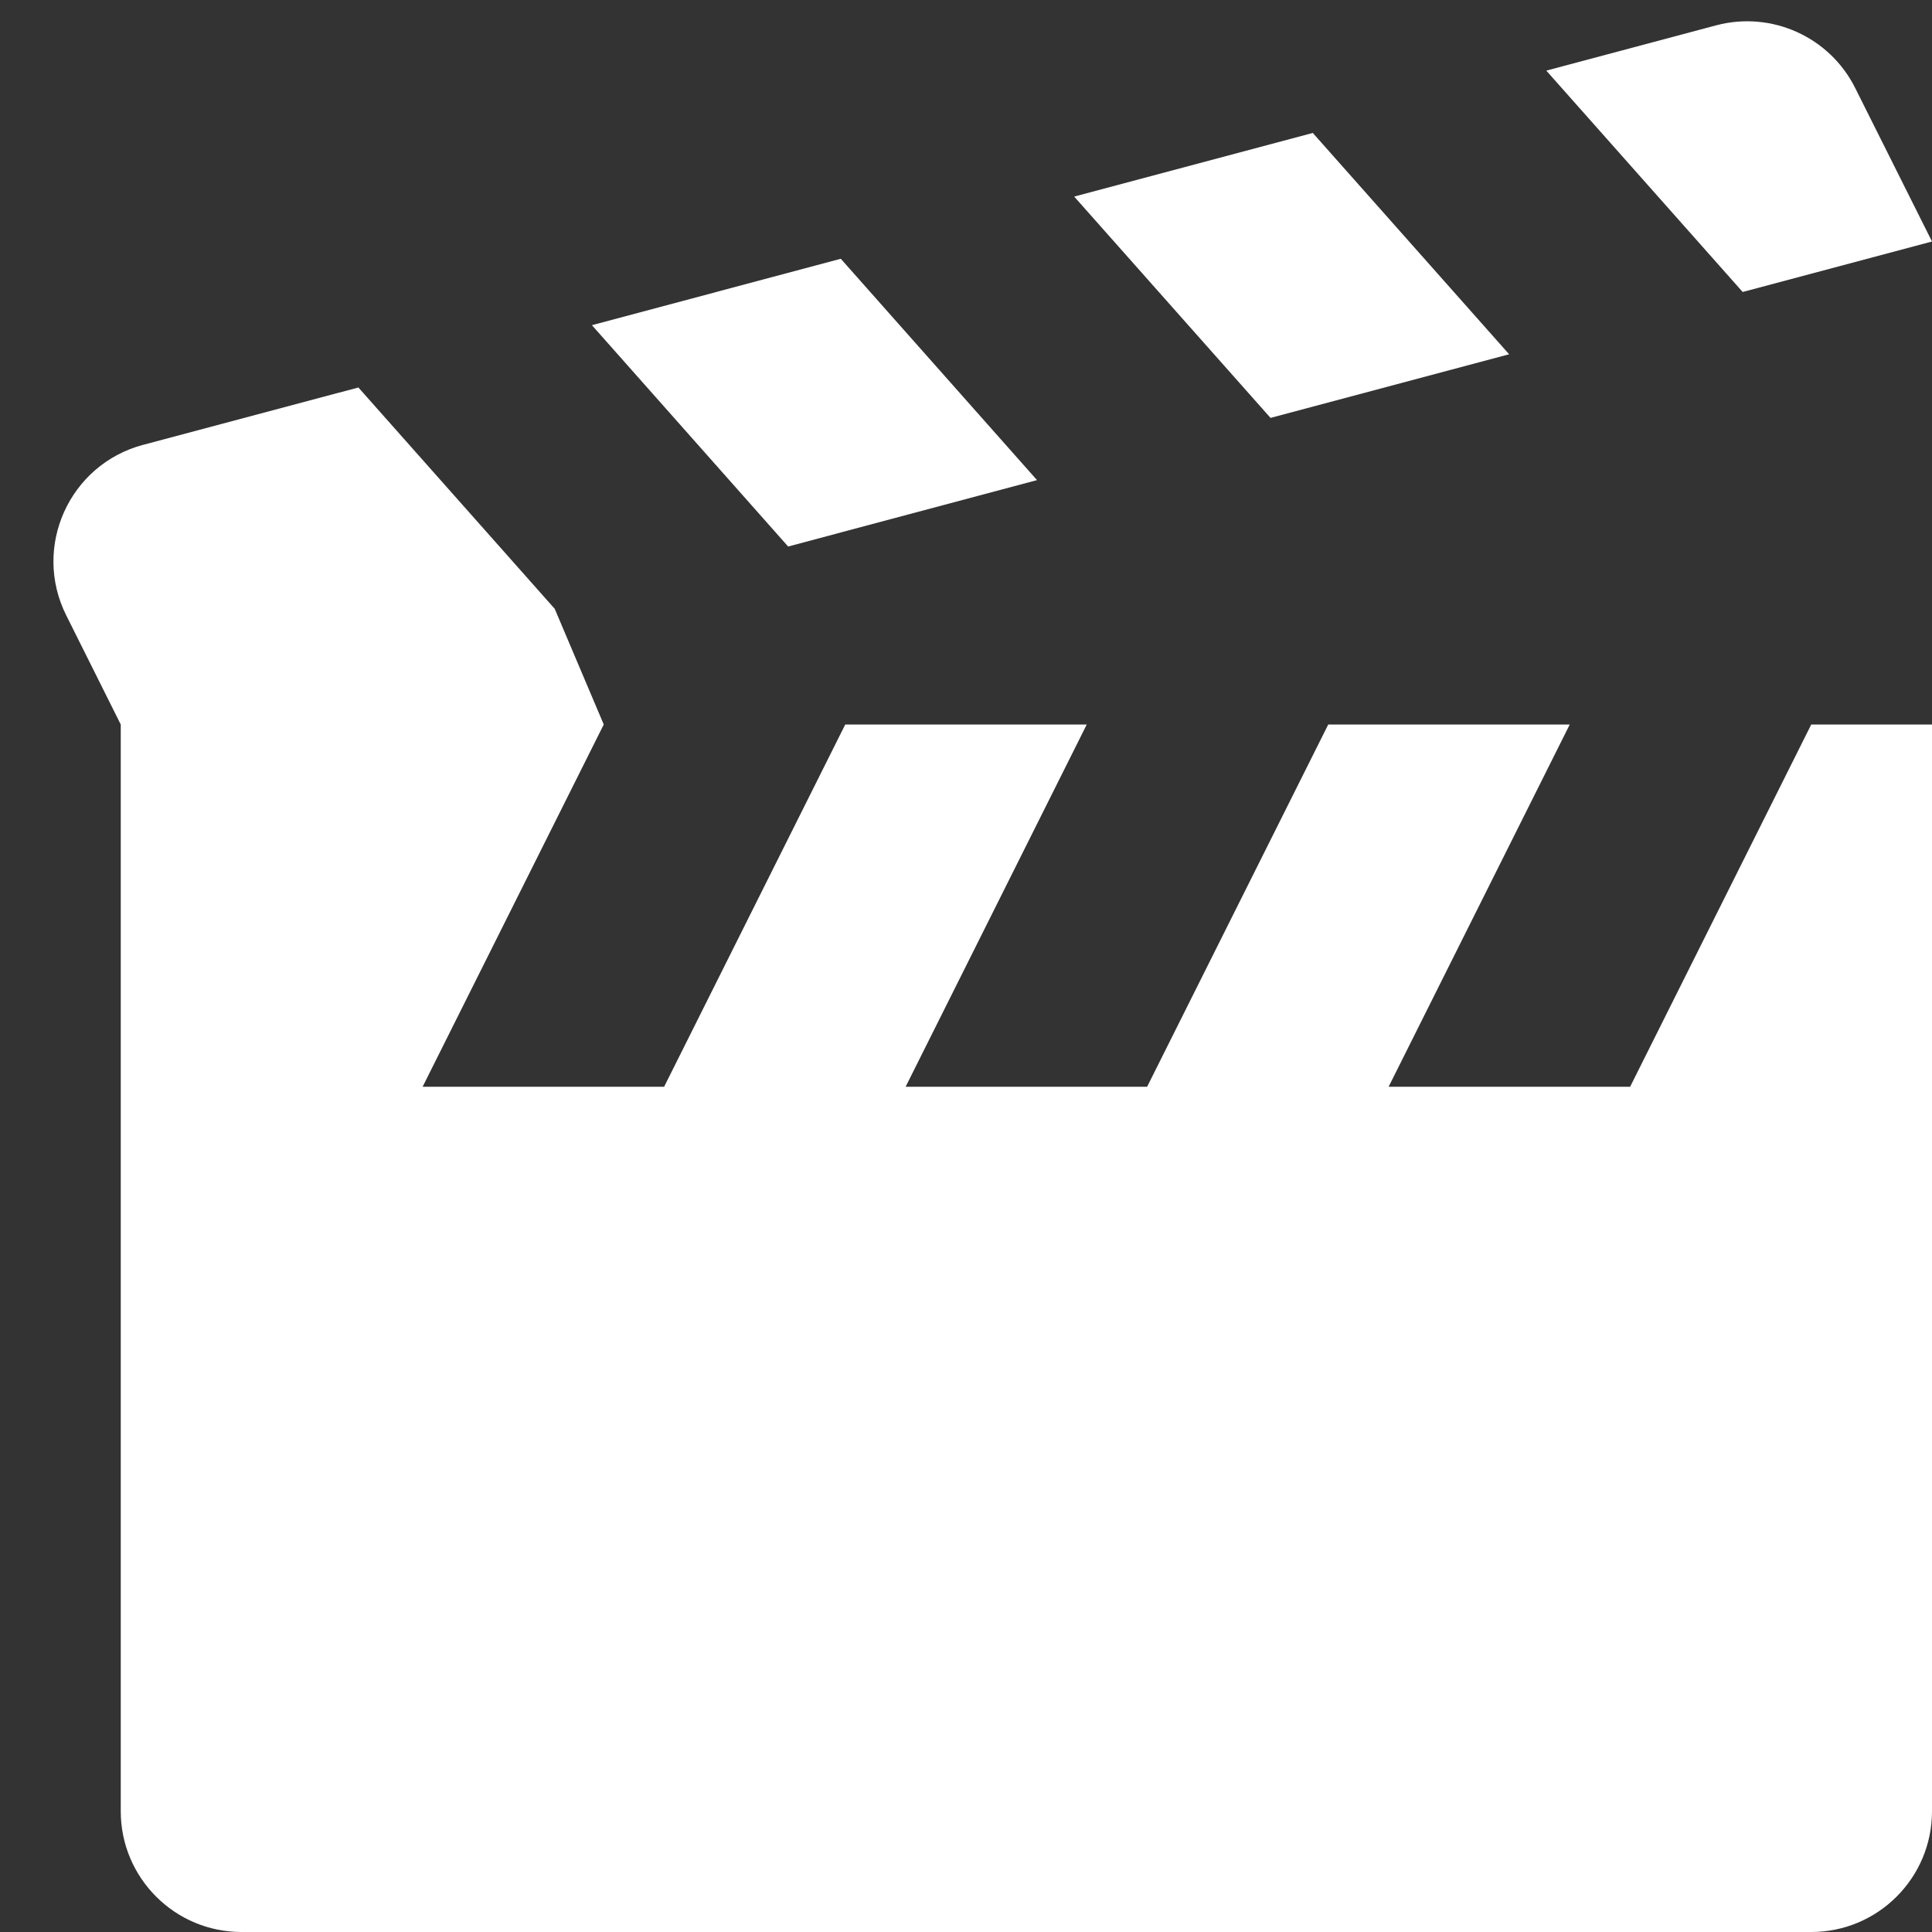 <svg width="16" height="16" viewBox="0 0 16 16" fill="none" xmlns="http://www.w3.org/2000/svg">
<rect x="0" y="0" width="16" height="16" fill="#333333" stroke="none"/>
<path d="M14.432 2.418L16 2L15.364 0.729C15.152 0.305 14.671 0.088 14.212 0.21L12.806 0.585L14.432 2.418Z" fill="white"/>
<path d="M10.872 1.101L8.896 1.628L10.522 3.461L12.498 2.934L10.872 1.101Z" fill="white"/>
<path d="M6.963 2.143L8.588 3.976L6.527 4.526L4.902 2.693L6.963 2.143Z" fill="white"/>
<path d="M4.594 5.042L2.968 3.209L1.185 3.684C0.573 3.847 0.265 4.531 0.549 5.097L1 6V15C1 15.552 1.448 16 2 16H15C15.552 16 16 15.552 16 15V6H15L13.5 9H11.5L13 6H11L9.5 9H7.5L9 6H7L5.5 9H3.5L5 6L4.594 5.042Z" fill="white"/>
</svg>
